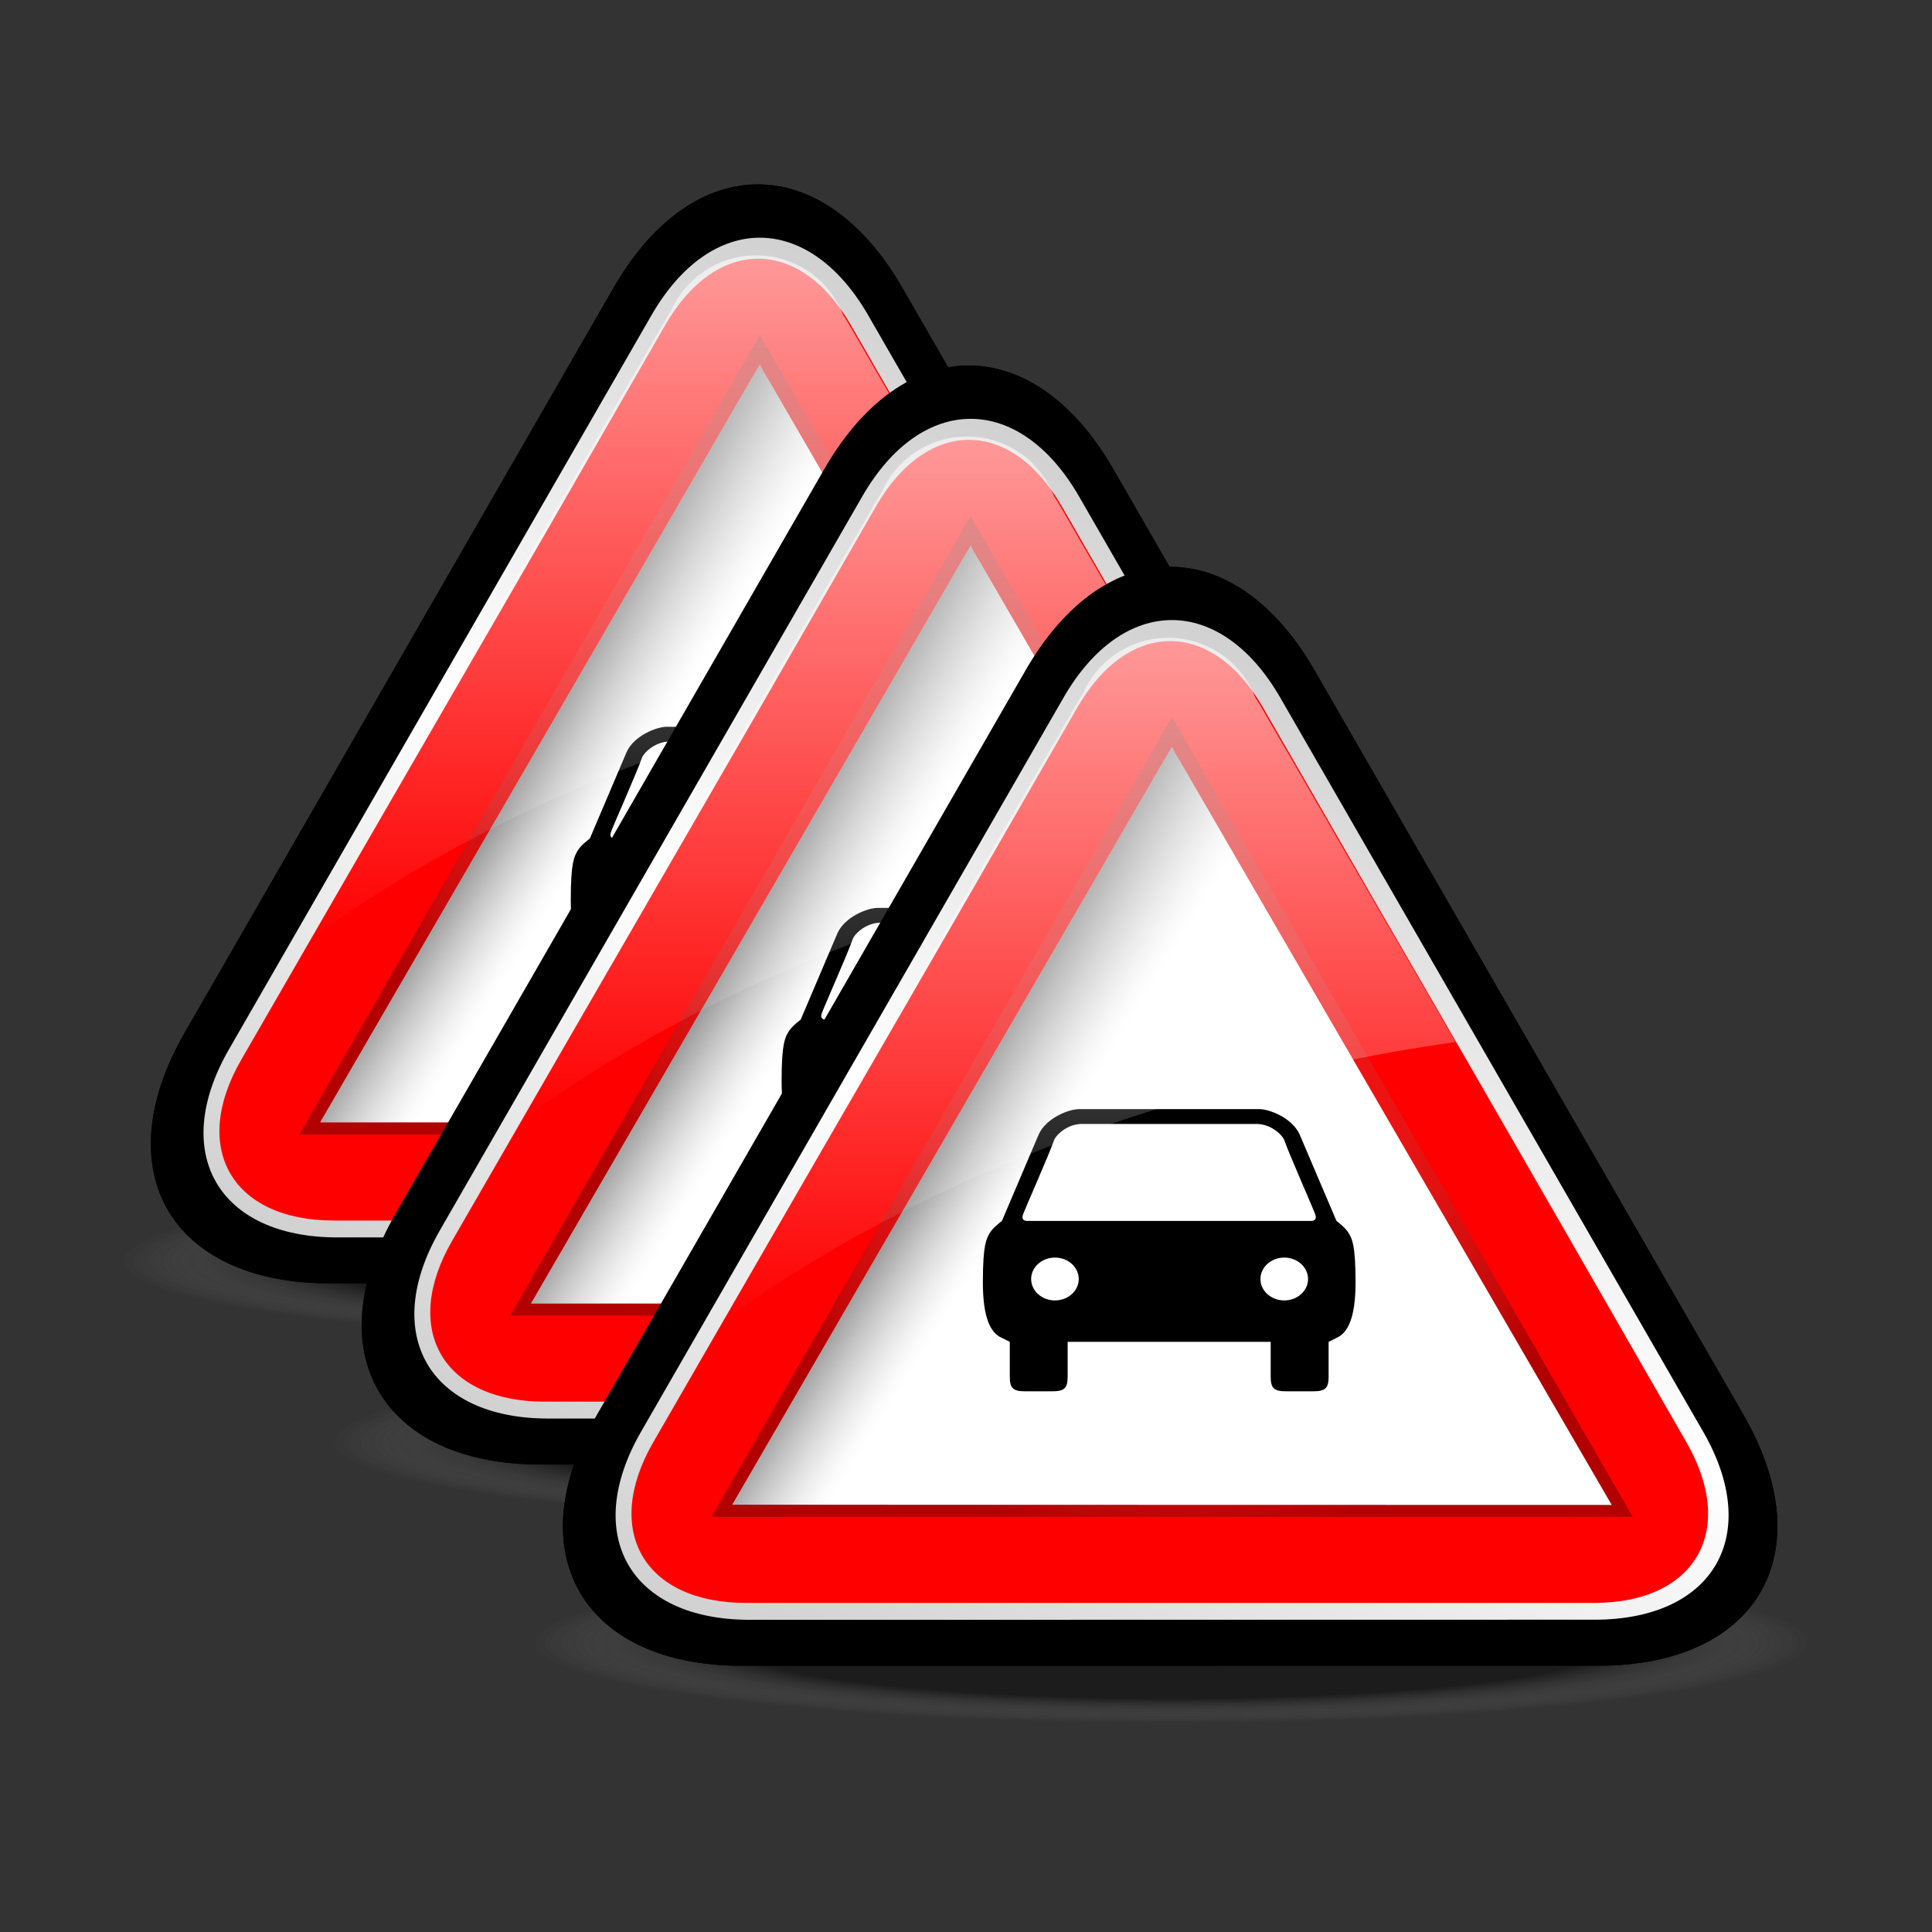 <?xml version="1.0" encoding="utf-8"?>
<!-- Generator: Adobe Illustrator 16.2.0, SVG Export Plug-In . SVG Version: 6.00 Build 0)  -->
<!DOCTYPE svg PUBLIC "-//W3C//DTD SVG 1.1//EN" "http://www.w3.org/Graphics/SVG/1.1/DTD/svg11.dtd">
<svg version="1.1" xmlns="http://www.w3.org/2000/svg" xmlns:xlink="http://www.w3.org/1999/xlink" x="0px" y="0px" width="96px"
	 height="96px" viewBox="0 0 96 96" enable-background="new 0 0 96 96" xml:space="preserve">
<rect x="0" y="0" width="96" height="96" fill="#333333" stroke="none"/>
<g id="disabled">
	<g>
		
			<radialGradient id="SVGID_1_" cx="-130.238" cy="-1645.35" r="19.215" gradientTransform="matrix(-1.65 0 0 -0.207 -177.156 -277.914)" gradientUnits="userSpaceOnUse">
			<stop  offset="0.696" style="stop-color:#000000;stop-opacity:0.25"/>
			<stop  offset="0.886" style="stop-color:#6F6F6F;stop-opacity:0.094"/>
			<stop  offset="1" style="stop-color:#AEAEAE;stop-opacity:0"/>
		</radialGradient>
		<path fill="url(#SVGID_1_)" d="M-5.977,63.497c0,2.396,19.576,4.342,43.727,4.342c24.174,0,43.75-1.944,43.75-4.342
			c0-2.398-19.576-4.345-43.75-4.345C13.6,59.152-5.977,61.099-5.977,63.497z"/>
		<path d="M44.838,14.3c-3.947-6.852-10.406-6.851-14.352,0.002L9.177,51.314c-3.945,6.853-0.704,12.458,7.203,12.456l42.583-0.004
			c7.908-0.001,11.146-5.607,7.199-12.458L44.838,14.3z"/>
		
			<linearGradient id="SVGID_2_" gradientUnits="userSpaceOnUse" x1="272.219" y1="-337.359" x2="295.565" y2="-287.294" gradientTransform="matrix(1 0 0 -1 -240.66 -267.96)">
			<stop  offset="0" style="stop-color:#D1D1D1"/>
			<stop  offset="0.5" style="stop-color:#FFFFFF"/>
			<stop  offset="1" style="stop-color:#D1D1D1"/>
		</linearGradient>
		<path fill="url(#SVGID_2_)" d="M43.139,15.664c-2.963-5.137-7.807-5.137-10.768,0L11.374,52.146
			c-2.96,5.141-0.532,9.343,5.398,9.341l41.983-0.005c5.932-0.001,8.359-4.203,5.398-9.341L43.139,15.664z"/>
		<path fill="#4D4D4D" d="M57.418,42.39c-2.523-4.392-6.658-11.564-9.203-15.947l-5.939-10.295c-2.531-4.391-6.684-4.391-9.219,0
			l-5.925,10.295c-2.535,4.382-6.684,11.555-9.219,15.947l-5.928,10.273c-2.537,4.391-0.46,7.985,4.613,7.985h11.849
			c5.071,0,13.37,0,18.446,0h11.836c5.053,0,7.115-3.595,4.592-7.985L57.418,42.39z"/>
		
			<radialGradient id="SVGID_3_" cx="278.424" cy="-304.466" r="21.431" gradientTransform="matrix(1 0 0 -1 -240.66 -267.96)" gradientUnits="userSpaceOnUse">
			<stop  offset="0" style="stop-color:#FFFFFF;stop-opacity:0"/>
			<stop  offset="1" style="stop-color:#000000"/>
		</radialGradient>
		<polygon opacity="0.3" fill="url(#SVGID_3_)" enable-background="new    " points="37.756,16.638 14.875,56.373 60.652,56.37 		
			"/>
		<path fill="#FFFFFF" d="M59.523,55.776l-43.613-0.009c0,0,0.122-0.208,0.173-0.294l8.86-15.269l12.427-21.433
			c0-0.002,0.166-0.271,0.166-0.271c0.064-0.106,0.145-0.245,0.221-0.383c0.088,0.195,0.197,0.39,0.299,0.555l0.193,0.316
			l11.006,18.969c0,0,10.064,17.327,10.348,17.82C59.576,55.776,59.545,55.776,59.523,55.776"/>
		<linearGradient id="SVGID_4_" gradientUnits="userSpaceOnUse" x1="26.23" y1="36.565" x2="58.867" y2="56.959">
			<stop  offset="0" style="stop-color:#000000"/>
			<stop  offset="0.003" style="stop-color:#060606"/>
			<stop  offset="0.033" style="stop-color:#515151"/>
			<stop  offset="0.061" style="stop-color:#8F8F8F"/>
			<stop  offset="0.087" style="stop-color:#BFBFBF"/>
			<stop  offset="0.11" style="stop-color:#E2E2E2"/>
			<stop  offset="0.128" style="stop-color:#F7F7F7"/>
			<stop  offset="0.14" style="stop-color:#FFFFFF"/>
		</linearGradient>
		<path fill="url(#SVGID_4_)" fill-opacity="0.5" d="M59.523,55.776l-43.613-0.009c0,0,0.122-0.208,0.173-0.294l8.86-15.269
			l12.427-21.433c0-0.002,0.166-0.271,0.166-0.271c0.064-0.106,0.145-0.245,0.221-0.383c0.088,0.195,0.197,0.39,0.299,0.555
			l0.193,0.316l11.006,18.969c0,0,10.064,17.327,10.348,17.82C59.576,55.776,59.545,55.776,59.523,55.776"/>
		<path d="M46.537,42.272c-0.162-0.281-0.605-0.604-0.605-0.604l-1.836-4.309l0,0c-0.379-0.816-1.498-1.246-1.988-1.246h-8.98
			c-0.489,0-1.609,0.43-1.987,1.246l-1.833,4.309c0,0-0.445,0.323-0.607,0.604c-0.16,0.286-0.34,0.538-0.34,2.448
			c0,1.862,0.424,2.523,0.936,2.755l0.402,0.199v1.729c0,0.563,0.15,0.73,0.757,0.73h1.36c0.605,0,0.758-0.168,0.758-0.73v-1.729
			h10.091v1.729c0,0.563,0.151,0.73,0.759,0.73h1.361c0.604,0,0.758-0.168,0.758-0.73v-1.729l0.402-0.199
			c0.51-0.231,0.937-0.893,0.937-2.755C46.88,42.81,46.7,42.558,46.537,42.272L46.537,42.272z M31.943,45.618
			c-0.652,0-1.183-0.478-1.183-1.064s0.53-1.066,1.183-1.066c0.651,0,1.182,0.479,1.182,1.066S32.595,45.618,31.943,45.618
			L31.943,45.618z M43.336,45.618c-0.649,0-1.183-0.478-1.183-1.064s0.533-1.066,1.183-1.066c0.652,0,1.184,0.479,1.184,1.066
			S43.988,45.618,43.336,45.618L43.336,45.618z M44.653,41.667h-14.07c0,0-0.337,0.027-0.233-0.298
			c0.086-0.271,1.296-2.979,1.551-3.722c0.101-0.256,0.686-0.842,1.475-0.799h8.484c0.791-0.043,1.375,0.543,1.477,0.799
			c0.256,0.743,1.465,3.45,1.549,3.722C44.986,41.695,44.653,41.667,44.653,41.667L44.653,41.667z"/>
		
			<linearGradient id="SVGID_5_" gradientUnits="userSpaceOnUse" x1="274.127" y1="-314.878" x2="274.127" y2="-280.652" gradientTransform="matrix(1 0 0 -1 -240.66 -267.96)">
			<stop  offset="0" style="stop-color:#FFFFFF;stop-opacity:0"/>
			<stop  offset="1" style="stop-color:#FFFFFF;stop-opacity:0.6"/>
		</linearGradient>
		<path fill="url(#SVGID_5_)" d="M15.081,46.918c5.275-9.087,13.855-23.878,17.96-30.978c0.102-0.174,0.201-0.334,0.299-0.487
			c0.713-1.625,2.342-2.762,4.24-2.762c1.971,0,3.646,1.228,4.313,2.954c0.104,0.161,0.211,0.328,0.316,0.512
			c2.273,3.938,5.947,10.259,9.643,16.618C42.107,34.173,27.511,37.754,15.081,46.918L15.081,46.918z"/>
	</g>
	<g>
		
			<radialGradient id="SVGID_6_" cx="-136.586" cy="-1688.725" r="19.215" gradientTransform="matrix(-1.65 0 0 -0.207 -177.156 -277.914)" gradientUnits="userSpaceOnUse">
			<stop  offset="0.696" style="stop-color:#000000;stop-opacity:0.25"/>
			<stop  offset="0.886" style="stop-color:#6F6F6F;stop-opacity:0.094"/>
			<stop  offset="1" style="stop-color:#AEAEAE;stop-opacity:0"/>
		</radialGradient>
		<path fill="url(#SVGID_6_)" d="M4.5,72.497c0,2.396,19.576,4.342,43.727,4.342c24.174,0,43.75-1.944,43.75-4.342
			c0-2.398-19.576-4.345-43.75-4.345C24.076,68.152,4.5,70.099,4.5,72.497z"/>
		<path d="M55.314,23.3c-3.947-6.852-10.406-6.851-14.352,0.002l-21.31,37.013c-3.945,6.853-0.704,12.458,7.203,12.456l42.583-0.004
			c7.908-0.001,11.146-5.607,7.199-12.458L55.314,23.3z"/>
		
			<linearGradient id="SVGID_7_" gradientUnits="userSpaceOnUse" x1="282.695" y1="-346.36" x2="306.041" y2="-296.294" gradientTransform="matrix(1 0 0 -1 -240.66 -267.96)">
			<stop  offset="0" style="stop-color:#D1D1D1"/>
			<stop  offset="0.5" style="stop-color:#FFFFFF"/>
			<stop  offset="1" style="stop-color:#D1D1D1"/>
		</linearGradient>
		<path fill="url(#SVGID_7_)" d="M53.615,24.664c-2.963-5.137-7.807-5.137-10.768,0L21.851,61.146
			c-2.96,5.141-0.532,9.343,5.398,9.341l41.983-0.005c5.932-0.001,8.359-4.203,5.398-9.341L53.615,24.664z"/>
		<path fill="#4D4D4D" d="M67.895,51.391c-2.523-4.392-6.658-11.565-9.203-15.947l-5.939-10.295c-2.531-4.391-6.684-4.391-9.219,0
			l-5.925,10.295c-2.535,4.382-6.684,11.555-9.219,15.947l-5.928,10.272c-2.537,4.391-0.46,7.985,4.613,7.985h11.849
			c5.071,0,13.37,0,18.446,0h11.836c5.053,0,7.115-3.595,4.592-7.985L67.895,51.391z"/>
		
			<radialGradient id="SVGID_8_" cx="288.9" cy="-313.466" r="21.431" gradientTransform="matrix(1 0 0 -1 -240.66 -267.96)" gradientUnits="userSpaceOnUse">
			<stop  offset="0" style="stop-color:#FFFFFF;stop-opacity:0"/>
			<stop  offset="1" style="stop-color:#000000"/>
		</radialGradient>
		<polygon opacity="0.3" fill="url(#SVGID_8_)" enable-background="new    " points="48.232,25.638 25.352,65.373 71.129,65.37 		
			"/>
		<path fill="#FFFFFF" d="M70,64.776l-43.613-0.009c0,0,0.122-0.208,0.173-0.294l8.86-15.269l12.427-21.433
			c0-0.002,0.166-0.271,0.166-0.271c0.064-0.106,0.145-0.245,0.221-0.383c0.088,0.195,0.197,0.39,0.299,0.555l0.193,0.316
			l11.006,18.969c0,0,10.064,17.327,10.348,17.82C70.053,64.776,70.021,64.776,70,64.776"/>
		<linearGradient id="SVGID_9_" gradientUnits="userSpaceOnUse" x1="36.706" y1="45.565" x2="69.342" y2="65.959">
			<stop  offset="0" style="stop-color:#000000"/>
			<stop  offset="0.003" style="stop-color:#060606"/>
			<stop  offset="0.033" style="stop-color:#515151"/>
			<stop  offset="0.061" style="stop-color:#8F8F8F"/>
			<stop  offset="0.087" style="stop-color:#BFBFBF"/>
			<stop  offset="0.11" style="stop-color:#E2E2E2"/>
			<stop  offset="0.128" style="stop-color:#F7F7F7"/>
			<stop  offset="0.14" style="stop-color:#FFFFFF"/>
		</linearGradient>
		<path fill="url(#SVGID_9_)" fill-opacity="0.5" d="M70,64.776l-43.613-0.009c0,0,0.122-0.208,0.173-0.294l8.86-15.269
			l12.427-21.433c0-0.002,0.166-0.271,0.166-0.271c0.064-0.106,0.145-0.245,0.221-0.383c0.088,0.195,0.197,0.39,0.299,0.555
			l0.193,0.316l11.006,18.969c0,0,10.064,17.327,10.348,17.82C70.053,64.776,70.021,64.776,70,64.776"/>
		<path d="M57.014,51.272c-0.162-0.281-0.605-0.604-0.605-0.604l-1.836-4.309l0,0c-0.379-0.816-1.498-1.246-1.988-1.246h-8.98
			c-0.489,0-1.609,0.43-1.987,1.246l-1.833,4.309c0,0-0.445,0.323-0.607,0.604c-0.161,0.286-0.341,0.538-0.341,2.448
			c0,1.862,0.425,2.523,0.936,2.755l0.402,0.199v1.729c0,0.563,0.15,0.73,0.757,0.73h1.36c0.605,0,0.758-0.168,0.758-0.73v-1.729
			H53.14v1.729c0,0.563,0.151,0.73,0.759,0.73h1.361c0.604,0,0.758-0.168,0.758-0.73v-1.729l0.402-0.199
			c0.51-0.231,0.937-0.893,0.937-2.755C57.356,51.811,57.177,51.559,57.014,51.272L57.014,51.272z M42.42,54.618
			c-0.652,0-1.183-0.478-1.183-1.064s0.53-1.066,1.183-1.066c0.651,0,1.182,0.479,1.182,1.066S43.071,54.618,42.42,54.618
			L42.42,54.618z M53.813,54.618c-0.649,0-1.183-0.478-1.183-1.064s0.533-1.066,1.183-1.066c0.652,0,1.184,0.479,1.184,1.066
			S54.465,54.618,53.813,54.618L53.813,54.618z M55.13,50.668H41.06c0,0-0.337,0.027-0.233-0.298
			c0.086-0.271,1.296-2.979,1.551-3.722c0.101-0.256,0.686-0.842,1.475-0.799h8.484c0.791-0.043,1.375,0.543,1.477,0.799
			c0.256,0.743,1.465,3.451,1.549,3.722C55.463,50.695,55.13,50.668,55.13,50.668L55.13,50.668z"/>
		
			<linearGradient id="SVGID_10_" gradientUnits="userSpaceOnUse" x1="284.603" y1="-323.878" x2="284.603" y2="-289.652" gradientTransform="matrix(1 0 0 -1 -240.66 -267.96)">
			<stop  offset="0" style="stop-color:#FFFFFF;stop-opacity:0"/>
			<stop  offset="1" style="stop-color:#FFFFFF;stop-opacity:0.6"/>
		</linearGradient>
		<path fill="url(#SVGID_10_)" d="M25.557,55.919c5.275-9.087,13.855-23.878,17.96-30.978c0.102-0.174,0.201-0.334,0.299-0.487
			c0.713-1.625,2.342-2.762,4.24-2.762c1.971,0,3.646,1.228,4.313,2.954c0.104,0.161,0.211,0.328,0.316,0.512
			c2.273,3.938,5.947,10.259,9.643,16.618C52.584,43.173,37.988,46.754,25.557,55.919L25.557,55.919z"/>
	</g>
	<g>
		
			<radialGradient id="SVGID_11_" cx="-142.646" cy="-1736.916" r="19.215" gradientTransform="matrix(-1.65 0 0 -0.207 -177.156 -277.914)" gradientUnits="userSpaceOnUse">
			<stop  offset="0.696" style="stop-color:#000000;stop-opacity:0.25"/>
			<stop  offset="0.886" style="stop-color:#6F6F6F;stop-opacity:0.094"/>
			<stop  offset="1" style="stop-color:#AEAEAE;stop-opacity:0"/>
		</radialGradient>
		<path fill="url(#SVGID_11_)" d="M14.5,82.497c0,2.396,19.576,4.342,43.727,4.342c24.174,0,43.75-1.944,43.75-4.342
			c0-2.398-19.576-4.345-43.75-4.345C34.076,78.152,14.5,80.099,14.5,82.497z"/>
		<path d="M65.314,33.3c-3.947-6.852-10.406-6.851-14.352,0.002l-21.31,37.013c-3.945,6.853-0.704,12.458,7.203,12.456l42.583-0.004
			c7.908-0.001,11.146-5.607,7.199-12.458L65.314,33.3z"/>
		
			<linearGradient id="SVGID_12_" gradientUnits="userSpaceOnUse" x1="292.695" y1="-356.36" x2="316.041" y2="-306.294" gradientTransform="matrix(1 0 0 -1 -240.66 -267.96)">
			<stop  offset="0" style="stop-color:#D1D1D1"/>
			<stop  offset="0.5" style="stop-color:#FFFFFF"/>
			<stop  offset="1" style="stop-color:#D1D1D1"/>
		</linearGradient>
		<path fill="url(#SVGID_12_)" d="M63.615,34.664c-2.963-5.137-7.807-5.137-10.768,0L31.851,71.146
			c-2.96,5.141-0.532,9.343,5.398,9.341l41.983-0.005c5.932-0.001,8.359-4.203,5.398-9.341L63.615,34.664z"/>
		<path fill="#4D4D4D" d="M77.895,61.391c-2.523-4.392-6.658-11.564-9.203-15.947l-5.939-10.295c-2.531-4.391-6.684-4.391-9.219,0
			l-5.926,10.295c-2.535,4.383-6.684,11.556-9.219,15.947l-5.928,10.272c-2.537,4.391-0.46,7.985,4.613,7.985h11.849
			c5.071,0,13.37,0,18.446,0h11.836c5.053,0,7.115-3.595,4.592-7.985L77.895,61.391z"/>
		
			<radialGradient id="SVGID_13_" cx="298.9" cy="-323.466" r="21.431" gradientTransform="matrix(1 0 0 -1 -240.66 -267.96)" gradientUnits="userSpaceOnUse">
			<stop  offset="0" style="stop-color:#FFFFFF;stop-opacity:0"/>
			<stop  offset="1" style="stop-color:#000000"/>
		</radialGradient>
		<polygon opacity="0.3" fill="url(#SVGID_13_)" enable-background="new    " points="58.232,35.638 35.352,75.373 81.129,75.37 		
			"/>
		<path fill="#FFFFFF" d="M80,74.776l-43.613-0.009c0,0,0.122-0.208,0.173-0.294l8.859-15.269l12.428-21.433
			c0-0.002,0.166-0.271,0.166-0.271c0.064-0.106,0.145-0.245,0.221-0.383c0.088,0.195,0.197,0.39,0.299,0.555l0.193,0.316
			l11.006,18.97c0,0,10.064,17.326,10.348,17.819C80.053,74.776,80.021,74.776,80,74.776"/>
		<linearGradient id="SVGID_14_" gradientUnits="userSpaceOnUse" x1="46.706" y1="55.565" x2="79.343" y2="75.959">
			<stop  offset="0" style="stop-color:#000000"/>
			<stop  offset="0.003" style="stop-color:#060606"/>
			<stop  offset="0.033" style="stop-color:#515151"/>
			<stop  offset="0.061" style="stop-color:#8F8F8F"/>
			<stop  offset="0.087" style="stop-color:#BFBFBF"/>
			<stop  offset="0.11" style="stop-color:#E2E2E2"/>
			<stop  offset="0.128" style="stop-color:#F7F7F7"/>
			<stop  offset="0.14" style="stop-color:#FFFFFF"/>
		</linearGradient>
		<path fill="url(#SVGID_14_)" fill-opacity="0.5" d="M80,74.776l-43.613-0.009c0,0,0.122-0.208,0.173-0.294l8.859-15.269
			l12.428-21.433c0-0.002,0.166-0.271,0.166-0.271c0.064-0.106,0.145-0.245,0.221-0.383c0.088,0.195,0.197,0.39,0.299,0.555
			l0.193,0.316l11.006,18.97c0,0,10.064,17.326,10.348,17.819C80.053,74.776,80.021,74.776,80,74.776"/>
		<path d="M67.014,61.272c-0.162-0.281-0.605-0.604-0.605-0.604l-1.836-4.309l0,0c-0.379-0.816-1.498-1.246-1.988-1.246h-8.98
			c-0.489,0-1.609,0.43-1.987,1.246l-1.833,4.309c0,0-0.445,0.323-0.607,0.604c-0.16,0.286-0.34,0.538-0.34,2.448
			c0,1.862,0.424,2.523,0.936,2.755l0.402,0.199v1.729c0,0.563,0.15,0.73,0.757,0.73h1.36c0.605,0,0.758-0.168,0.758-0.73v-1.729
			H63.14v1.729c0,0.563,0.151,0.73,0.759,0.73h1.361c0.604,0,0.758-0.168,0.758-0.73v-1.729l0.402-0.199
			c0.51-0.231,0.937-0.893,0.937-2.755C67.356,61.811,67.177,61.559,67.014,61.272L67.014,61.272z M52.42,64.618
			c-0.652,0-1.183-0.478-1.183-1.064s0.53-1.066,1.183-1.066c0.651,0,1.182,0.479,1.182,1.066S53.071,64.618,52.42,64.618
			L52.42,64.618z M63.813,64.618c-0.649,0-1.183-0.478-1.183-1.064s0.533-1.066,1.183-1.066c0.652,0,1.184,0.479,1.184,1.066
			S64.465,64.618,63.813,64.618L63.813,64.618z M65.13,60.668H51.06c0,0-0.337,0.027-0.233-0.298
			c0.086-0.271,1.296-2.979,1.551-3.722c0.101-0.256,0.686-0.842,1.475-0.799h8.484c0.791-0.043,1.375,0.543,1.477,0.799
			c0.256,0.743,1.465,3.45,1.549,3.722C65.463,60.695,65.13,60.668,65.13,60.668L65.13,60.668z"/>
		
			<linearGradient id="SVGID_15_" gradientUnits="userSpaceOnUse" x1="294.603" y1="-333.878" x2="294.603" y2="-299.652" gradientTransform="matrix(1 0 0 -1 -240.66 -267.96)">
			<stop  offset="0" style="stop-color:#FFFFFF;stop-opacity:0"/>
			<stop  offset="1" style="stop-color:#FFFFFF;stop-opacity:0.6"/>
		</linearGradient>
		<path fill="url(#SVGID_15_)" d="M35.557,65.919c5.275-9.087,13.855-23.878,17.96-30.978c0.102-0.174,0.201-0.334,0.299-0.487
			c0.713-1.625,2.342-2.762,4.24-2.762c1.971,0,3.646,1.228,4.313,2.954c0.104,0.161,0.211,0.328,0.316,0.512
			c2.273,3.938,5.947,10.259,9.643,16.618C62.584,53.174,47.988,56.755,35.557,65.919L35.557,65.919z"/>
	</g>
</g>
<g id="normal">
	<g>
		
			<radialGradient id="SVGID_16_" cx="-130.238" cy="-1645.35" r="19.215" gradientTransform="matrix(-1.65 0 0 -0.207 -177.156 -277.914)" gradientUnits="userSpaceOnUse">
			<stop  offset="0.696" style="stop-color:#000000;stop-opacity:0.25"/>
			<stop  offset="0.886" style="stop-color:#6F6F6F;stop-opacity:0.094"/>
			<stop  offset="1" style="stop-color:#AEAEAE;stop-opacity:0"/>
		</radialGradient>
		<path fill="url(#SVGID_16_)" d="M-5.977,63.497c0,2.396,19.576,4.342,43.727,4.342c24.174,0,43.75-1.944,43.75-4.342
			c0-2.398-19.576-4.345-43.75-4.345C13.6,59.152-5.977,61.099-5.977,63.497z"/>
		<path d="M44.838,14.3c-3.947-6.852-10.406-6.851-14.352,0.002L9.177,51.314c-3.945,6.853-0.704,12.458,7.203,12.456l42.583-0.004
			c7.908-0.001,11.146-5.607,7.199-12.458L44.838,14.3z"/>
		
			<linearGradient id="SVGID_17_" gradientUnits="userSpaceOnUse" x1="272.219" y1="-337.359" x2="295.565" y2="-287.294" gradientTransform="matrix(1 0 0 -1 -240.66 -267.96)">
			<stop  offset="0" style="stop-color:#D1D1D1"/>
			<stop  offset="0.5" style="stop-color:#FFFFFF"/>
			<stop  offset="1" style="stop-color:#D1D1D1"/>
		</linearGradient>
		<path fill="url(#SVGID_17_)" d="M43.139,15.664c-2.963-5.137-7.807-5.137-10.768,0L11.374,52.146
			c-2.96,5.141-0.532,9.343,5.398,9.341l41.983-0.005c5.932-0.001,8.359-4.203,5.398-9.341L43.139,15.664z"/>
		<path fill="#FF0000" d="M57.418,42.39c-2.523-4.392-6.658-11.564-9.203-15.947l-5.939-10.295c-2.531-4.391-6.684-4.391-9.219,0
			l-5.925,10.295c-2.535,4.382-6.684,11.555-9.219,15.947l-5.928,10.273c-2.537,4.391-0.46,7.985,4.613,7.985h11.849
			c5.071,0,13.37,0,18.446,0h11.836c5.053,0,7.115-3.595,4.592-7.985L57.418,42.39z"/>
		
			<radialGradient id="SVGID_18_" cx="278.424" cy="-304.466" r="21.431" gradientTransform="matrix(1 0 0 -1 -240.66 -267.96)" gradientUnits="userSpaceOnUse">
			<stop  offset="0" style="stop-color:#FFFFFF;stop-opacity:0"/>
			<stop  offset="1" style="stop-color:#000000"/>
		</radialGradient>
		<polygon opacity="0.3" fill="url(#SVGID_18_)" enable-background="new    " points="37.756,16.638 14.875,56.373 60.652,56.37 		
			"/>
		<path fill="#FFFFFF" d="M59.523,55.776l-43.613-0.009c0,0,0.122-0.208,0.173-0.294l8.86-15.269l12.427-21.433
			c0-0.002,0.166-0.271,0.166-0.271c0.064-0.106,0.145-0.245,0.221-0.383c0.088,0.195,0.197,0.39,0.299,0.555l0.193,0.316
			l11.006,18.969c0,0,10.064,17.327,10.348,17.82C59.576,55.776,59.545,55.776,59.523,55.776"/>
		<linearGradient id="SVGID_19_" gradientUnits="userSpaceOnUse" x1="26.23" y1="36.565" x2="58.867" y2="56.959">
			<stop  offset="0" style="stop-color:#000000"/>
			<stop  offset="0.003" style="stop-color:#060606"/>
			<stop  offset="0.033" style="stop-color:#515151"/>
			<stop  offset="0.061" style="stop-color:#8F8F8F"/>
			<stop  offset="0.087" style="stop-color:#BFBFBF"/>
			<stop  offset="0.11" style="stop-color:#E2E2E2"/>
			<stop  offset="0.128" style="stop-color:#F7F7F7"/>
			<stop  offset="0.14" style="stop-color:#FFFFFF"/>
		</linearGradient>
		<path fill="url(#SVGID_19_)" fill-opacity="0.5" d="M59.523,55.776l-43.613-0.009c0,0,0.122-0.208,0.173-0.294l8.86-15.269
			l12.427-21.433c0-0.002,0.166-0.271,0.166-0.271c0.064-0.106,0.145-0.245,0.221-0.383c0.088,0.195,0.197,0.39,0.299,0.555
			l0.193,0.316l11.006,18.969c0,0,10.064,17.327,10.348,17.82C59.576,55.776,59.545,55.776,59.523,55.776"/>
		<path d="M46.537,42.272c-0.162-0.281-0.605-0.604-0.605-0.604l-1.836-4.309l0,0c-0.379-0.816-1.498-1.246-1.988-1.246h-8.98
			c-0.489,0-1.609,0.43-1.987,1.246l-1.833,4.309c0,0-0.445,0.323-0.607,0.604c-0.16,0.286-0.34,0.538-0.34,2.448
			c0,1.862,0.424,2.523,0.936,2.755l0.402,0.199v1.729c0,0.563,0.15,0.73,0.757,0.73h1.36c0.605,0,0.758-0.168,0.758-0.73v-1.729
			h10.091v1.729c0,0.563,0.151,0.73,0.759,0.73h1.361c0.604,0,0.758-0.168,0.758-0.73v-1.729l0.402-0.199
			c0.51-0.231,0.937-0.893,0.937-2.755C46.88,42.81,46.7,42.558,46.537,42.272L46.537,42.272z M31.943,45.618
			c-0.652,0-1.183-0.478-1.183-1.064s0.53-1.066,1.183-1.066c0.651,0,1.182,0.479,1.182,1.066S32.595,45.618,31.943,45.618
			L31.943,45.618z M43.336,45.618c-0.649,0-1.183-0.478-1.183-1.064s0.533-1.066,1.183-1.066c0.652,0,1.184,0.479,1.184,1.066
			S43.988,45.618,43.336,45.618L43.336,45.618z M44.653,41.667h-14.07c0,0-0.337,0.027-0.233-0.298
			c0.086-0.271,1.296-2.979,1.551-3.722c0.101-0.256,0.686-0.842,1.475-0.799h8.484c0.791-0.043,1.375,0.543,1.477,0.799
			c0.256,0.743,1.465,3.45,1.549,3.722C44.986,41.695,44.653,41.667,44.653,41.667L44.653,41.667z"/>
		
			<linearGradient id="SVGID_20_" gradientUnits="userSpaceOnUse" x1="274.127" y1="-314.878" x2="274.127" y2="-280.652" gradientTransform="matrix(1 0 0 -1 -240.66 -267.96)">
			<stop  offset="0" style="stop-color:#FFFFFF;stop-opacity:0"/>
			<stop  offset="1" style="stop-color:#FFFFFF;stop-opacity:0.6"/>
		</linearGradient>
		<path fill="url(#SVGID_20_)" d="M15.081,46.918c5.275-9.087,13.855-23.878,17.96-30.978c0.102-0.174,0.201-0.334,0.299-0.487
			c0.713-1.625,2.342-2.762,4.24-2.762c1.971,0,3.646,1.228,4.313,2.954c0.104,0.161,0.211,0.328,0.316,0.512
			c2.273,3.938,5.947,10.259,9.643,16.618C42.107,34.173,27.511,37.754,15.081,46.918L15.081,46.918z"/>
	</g>
	<g>
		
			<radialGradient id="SVGID_21_" cx="-136.586" cy="-1688.725" r="19.215" gradientTransform="matrix(-1.65 0 0 -0.207 -177.156 -277.914)" gradientUnits="userSpaceOnUse">
			<stop  offset="0.696" style="stop-color:#000000;stop-opacity:0.25"/>
			<stop  offset="0.886" style="stop-color:#6F6F6F;stop-opacity:0.094"/>
			<stop  offset="1" style="stop-color:#AEAEAE;stop-opacity:0"/>
		</radialGradient>
		<path fill="url(#SVGID_21_)" d="M4.5,72.497c0,2.396,19.576,4.342,43.727,4.342c24.174,0,43.75-1.944,43.75-4.342
			c0-2.398-19.576-4.345-43.75-4.345C24.076,68.152,4.5,70.099,4.5,72.497z"/>
		<path d="M55.314,23.3c-3.947-6.852-10.406-6.851-14.352,0.002l-21.31,37.013c-3.945,6.853-0.704,12.458,7.203,12.456l42.583-0.004
			c7.908-0.001,11.146-5.607,7.199-12.458L55.314,23.3z"/>
		
			<linearGradient id="SVGID_22_" gradientUnits="userSpaceOnUse" x1="282.695" y1="-346.36" x2="306.041" y2="-296.294" gradientTransform="matrix(1 0 0 -1 -240.66 -267.96)">
			<stop  offset="0" style="stop-color:#D1D1D1"/>
			<stop  offset="0.5" style="stop-color:#FFFFFF"/>
			<stop  offset="1" style="stop-color:#D1D1D1"/>
		</linearGradient>
		<path fill="url(#SVGID_22_)" d="M53.615,24.664c-2.963-5.137-7.807-5.137-10.768,0L21.851,61.146
			c-2.96,5.141-0.532,9.343,5.398,9.341l41.983-0.005c5.932-0.001,8.359-4.203,5.398-9.341L53.615,24.664z"/>
		<path fill="#FF0000" d="M67.895,51.391c-2.523-4.392-6.658-11.565-9.203-15.947l-5.939-10.295c-2.531-4.391-6.684-4.391-9.219,0
			l-5.925,10.295c-2.535,4.382-6.684,11.555-9.219,15.947l-5.928,10.272c-2.537,4.391-0.46,7.985,4.613,7.985h11.849
			c5.071,0,13.37,0,18.446,0h11.836c5.053,0,7.115-3.595,4.592-7.985L67.895,51.391z"/>
		
			<radialGradient id="SVGID_23_" cx="288.9" cy="-313.466" r="21.431" gradientTransform="matrix(1 0 0 -1 -240.66 -267.96)" gradientUnits="userSpaceOnUse">
			<stop  offset="0" style="stop-color:#FFFFFF;stop-opacity:0"/>
			<stop  offset="1" style="stop-color:#000000"/>
		</radialGradient>
		<polygon opacity="0.3" fill="url(#SVGID_23_)" enable-background="new    " points="48.232,25.638 25.352,65.373 71.129,65.37 		
			"/>
		<path fill="#FFFFFF" d="M70,64.776l-43.613-0.009c0,0,0.122-0.208,0.173-0.294l8.86-15.269l12.427-21.433
			c0-0.002,0.166-0.271,0.166-0.271c0.064-0.106,0.145-0.245,0.221-0.383c0.088,0.195,0.197,0.39,0.299,0.555l0.193,0.316
			l11.006,18.969c0,0,10.064,17.327,10.348,17.82C70.053,64.776,70.021,64.776,70,64.776"/>
		<linearGradient id="SVGID_24_" gradientUnits="userSpaceOnUse" x1="36.706" y1="45.565" x2="69.342" y2="65.959">
			<stop  offset="0" style="stop-color:#000000"/>
			<stop  offset="0.003" style="stop-color:#060606"/>
			<stop  offset="0.033" style="stop-color:#515151"/>
			<stop  offset="0.061" style="stop-color:#8F8F8F"/>
			<stop  offset="0.087" style="stop-color:#BFBFBF"/>
			<stop  offset="0.11" style="stop-color:#E2E2E2"/>
			<stop  offset="0.128" style="stop-color:#F7F7F7"/>
			<stop  offset="0.14" style="stop-color:#FFFFFF"/>
		</linearGradient>
		<path fill="url(#SVGID_24_)" fill-opacity="0.5" d="M70,64.776l-43.613-0.009c0,0,0.122-0.208,0.173-0.294l8.86-15.269
			l12.427-21.433c0-0.002,0.166-0.271,0.166-0.271c0.064-0.106,0.145-0.245,0.221-0.383c0.088,0.195,0.197,0.39,0.299,0.555
			l0.193,0.316l11.006,18.969c0,0,10.064,17.327,10.348,17.82C70.053,64.776,70.021,64.776,70,64.776"/>
		<path d="M57.014,51.272c-0.162-0.281-0.605-0.604-0.605-0.604l-1.836-4.309l0,0c-0.379-0.816-1.498-1.246-1.988-1.246h-8.98
			c-0.489,0-1.609,0.43-1.987,1.246l-1.833,4.309c0,0-0.445,0.323-0.607,0.604c-0.161,0.286-0.341,0.538-0.341,2.448
			c0,1.862,0.425,2.523,0.936,2.755l0.402,0.199v1.729c0,0.563,0.15,0.73,0.757,0.73h1.36c0.605,0,0.758-0.168,0.758-0.73v-1.729
			H53.14v1.729c0,0.563,0.151,0.73,0.759,0.73h1.361c0.604,0,0.758-0.168,0.758-0.73v-1.729l0.402-0.199
			c0.51-0.231,0.937-0.893,0.937-2.755C57.356,51.811,57.177,51.559,57.014,51.272L57.014,51.272z M42.42,54.618
			c-0.652,0-1.183-0.478-1.183-1.064s0.53-1.066,1.183-1.066c0.651,0,1.182,0.479,1.182,1.066S43.071,54.618,42.42,54.618
			L42.42,54.618z M53.813,54.618c-0.649,0-1.183-0.478-1.183-1.064s0.533-1.066,1.183-1.066c0.652,0,1.184,0.479,1.184,1.066
			S54.465,54.618,53.813,54.618L53.813,54.618z M55.13,50.668H41.06c0,0-0.337,0.027-0.233-0.298
			c0.086-0.271,1.296-2.979,1.551-3.722c0.101-0.256,0.686-0.842,1.475-0.799h8.484c0.791-0.043,1.375,0.543,1.477,0.799
			c0.256,0.743,1.465,3.451,1.549,3.722C55.463,50.695,55.13,50.668,55.13,50.668L55.13,50.668z"/>
		
			<linearGradient id="SVGID_25_" gradientUnits="userSpaceOnUse" x1="284.603" y1="-323.878" x2="284.603" y2="-289.652" gradientTransform="matrix(1 0 0 -1 -240.66 -267.96)">
			<stop  offset="0" style="stop-color:#FFFFFF;stop-opacity:0"/>
			<stop  offset="1" style="stop-color:#FFFFFF;stop-opacity:0.6"/>
		</linearGradient>
		<path fill="url(#SVGID_25_)" d="M25.557,55.919c5.275-9.087,13.855-23.878,17.96-30.978c0.102-0.174,0.201-0.334,0.299-0.487
			c0.713-1.625,2.342-2.762,4.24-2.762c1.971,0,3.646,1.228,4.313,2.954c0.104,0.161,0.211,0.328,0.316,0.512
			c2.273,3.938,5.947,10.259,9.643,16.618C52.584,43.173,37.988,46.754,25.557,55.919L25.557,55.919z"/>
	</g>
	<g>
		
			<radialGradient id="SVGID_26_" cx="-142.646" cy="-1736.916" r="19.215" gradientTransform="matrix(-1.65 0 0 -0.207 -177.156 -277.914)" gradientUnits="userSpaceOnUse">
			<stop  offset="0.696" style="stop-color:#000000;stop-opacity:0.25"/>
			<stop  offset="0.886" style="stop-color:#6F6F6F;stop-opacity:0.094"/>
			<stop  offset="1" style="stop-color:#AEAEAE;stop-opacity:0"/>
		</radialGradient>
		<path fill="url(#SVGID_26_)" d="M14.5,82.497c0,2.396,19.576,4.342,43.727,4.342c24.174,0,43.75-1.944,43.75-4.342
			c0-2.398-19.576-4.345-43.75-4.345C34.076,78.152,14.5,80.099,14.5,82.497z"/>
		<path d="M65.314,33.3c-3.947-6.852-10.406-6.851-14.352,0.002l-21.31,37.013c-3.945,6.853-0.704,12.458,7.203,12.456l42.583-0.004
			c7.908-0.001,11.146-5.607,7.199-12.458L65.314,33.3z"/>
		
			<linearGradient id="SVGID_27_" gradientUnits="userSpaceOnUse" x1="292.695" y1="-356.36" x2="316.041" y2="-306.294" gradientTransform="matrix(1 0 0 -1 -240.66 -267.96)">
			<stop  offset="0" style="stop-color:#D1D1D1"/>
			<stop  offset="0.5" style="stop-color:#FFFFFF"/>
			<stop  offset="1" style="stop-color:#D1D1D1"/>
		</linearGradient>
		<path fill="url(#SVGID_27_)" d="M63.615,34.664c-2.963-5.137-7.807-5.137-10.768,0L31.851,71.146
			c-2.96,5.141-0.532,9.343,5.398,9.341l41.983-0.005c5.932-0.001,8.359-4.203,5.398-9.341L63.615,34.664z"/>
		<path fill="#FF0000" d="M77.895,61.391c-2.523-4.392-6.658-11.564-9.203-15.947l-5.939-10.295c-2.531-4.391-6.684-4.391-9.219,0
			l-5.926,10.295c-2.535,4.383-6.684,11.556-9.219,15.947l-5.928,10.272c-2.537,4.391-0.46,7.985,4.613,7.985h11.849
			c5.071,0,13.37,0,18.446,0h11.836c5.053,0,7.115-3.595,4.592-7.985L77.895,61.391z"/>
		
			<radialGradient id="SVGID_28_" cx="298.9" cy="-323.466" r="21.431" gradientTransform="matrix(1 0 0 -1 -240.66 -267.96)" gradientUnits="userSpaceOnUse">
			<stop  offset="0" style="stop-color:#FFFFFF;stop-opacity:0"/>
			<stop  offset="1" style="stop-color:#000000"/>
		</radialGradient>
		<polygon opacity="0.3" fill="url(#SVGID_28_)" enable-background="new    " points="58.232,35.638 35.352,75.373 81.129,75.37 		
			"/>
		<path fill="#FFFFFF" d="M80,74.776l-43.613-0.009c0,0,0.122-0.208,0.173-0.294l8.859-15.269l12.428-21.433
			c0-0.002,0.166-0.271,0.166-0.271c0.064-0.106,0.145-0.245,0.221-0.383c0.088,0.195,0.197,0.39,0.299,0.555l0.193,0.316
			l11.006,18.97c0,0,10.064,17.326,10.348,17.819C80.053,74.776,80.021,74.776,80,74.776"/>
		<linearGradient id="SVGID_29_" gradientUnits="userSpaceOnUse" x1="46.706" y1="55.565" x2="79.343" y2="75.959">
			<stop  offset="0" style="stop-color:#000000"/>
			<stop  offset="0.003" style="stop-color:#060606"/>
			<stop  offset="0.033" style="stop-color:#515151"/>
			<stop  offset="0.061" style="stop-color:#8F8F8F"/>
			<stop  offset="0.087" style="stop-color:#BFBFBF"/>
			<stop  offset="0.11" style="stop-color:#E2E2E2"/>
			<stop  offset="0.128" style="stop-color:#F7F7F7"/>
			<stop  offset="0.14" style="stop-color:#FFFFFF"/>
		</linearGradient>
		<path fill="url(#SVGID_29_)" fill-opacity="0.5" d="M80,74.776l-43.613-0.009c0,0,0.122-0.208,0.173-0.294l8.859-15.269
			l12.428-21.433c0-0.002,0.166-0.271,0.166-0.271c0.064-0.106,0.145-0.245,0.221-0.383c0.088,0.195,0.197,0.39,0.299,0.555
			l0.193,0.316l11.006,18.97c0,0,10.064,17.326,10.348,17.819C80.053,74.776,80.021,74.776,80,74.776"/>
		<path d="M67.014,61.272c-0.162-0.281-0.605-0.604-0.605-0.604l-1.836-4.309l0,0c-0.379-0.816-1.498-1.246-1.988-1.246h-8.98
			c-0.489,0-1.609,0.43-1.987,1.246l-1.833,4.309c0,0-0.445,0.323-0.607,0.604c-0.16,0.286-0.34,0.538-0.34,2.448
			c0,1.862,0.424,2.523,0.936,2.755l0.402,0.199v1.729c0,0.563,0.15,0.73,0.757,0.73h1.36c0.605,0,0.758-0.168,0.758-0.73v-1.729
			H63.14v1.729c0,0.563,0.151,0.73,0.759,0.73h1.361c0.604,0,0.758-0.168,0.758-0.73v-1.729l0.402-0.199
			c0.51-0.231,0.937-0.893,0.937-2.755C67.356,61.811,67.177,61.559,67.014,61.272L67.014,61.272z M52.42,64.618
			c-0.652,0-1.183-0.478-1.183-1.064s0.53-1.066,1.183-1.066c0.651,0,1.182,0.479,1.182,1.066S53.071,64.618,52.42,64.618
			L52.42,64.618z M63.813,64.618c-0.649,0-1.183-0.478-1.183-1.064s0.533-1.066,1.183-1.066c0.652,0,1.184,0.479,1.184,1.066
			S64.465,64.618,63.813,64.618L63.813,64.618z M65.13,60.668H51.06c0,0-0.337,0.027-0.233-0.298
			c0.086-0.271,1.296-2.979,1.551-3.722c0.101-0.256,0.686-0.842,1.475-0.799h8.484c0.791-0.043,1.375,0.543,1.477,0.799
			c0.256,0.743,1.465,3.45,1.549,3.722C65.463,60.695,65.13,60.668,65.13,60.668L65.13,60.668z"/>
		
			<linearGradient id="SVGID_30_" gradientUnits="userSpaceOnUse" x1="294.603" y1="-333.878" x2="294.603" y2="-299.652" gradientTransform="matrix(1 0 0 -1 -240.66 -267.96)">
			<stop  offset="0" style="stop-color:#FFFFFF;stop-opacity:0"/>
			<stop  offset="1" style="stop-color:#FFFFFF;stop-opacity:0.6"/>
		</linearGradient>
		<path fill="url(#SVGID_30_)" d="M35.557,65.919c5.275-9.087,13.855-23.878,17.96-30.978c0.102-0.174,0.201-0.334,0.299-0.487
			c0.713-1.625,2.342-2.762,4.24-2.762c1.971,0,3.646,1.228,4.313,2.954c0.104,0.161,0.211,0.328,0.316,0.512
			c2.273,3.938,5.947,10.259,9.643,16.618C62.584,53.174,47.988,56.755,35.557,65.919L35.557,65.919z"/>
	</g>
</g>
</svg>
